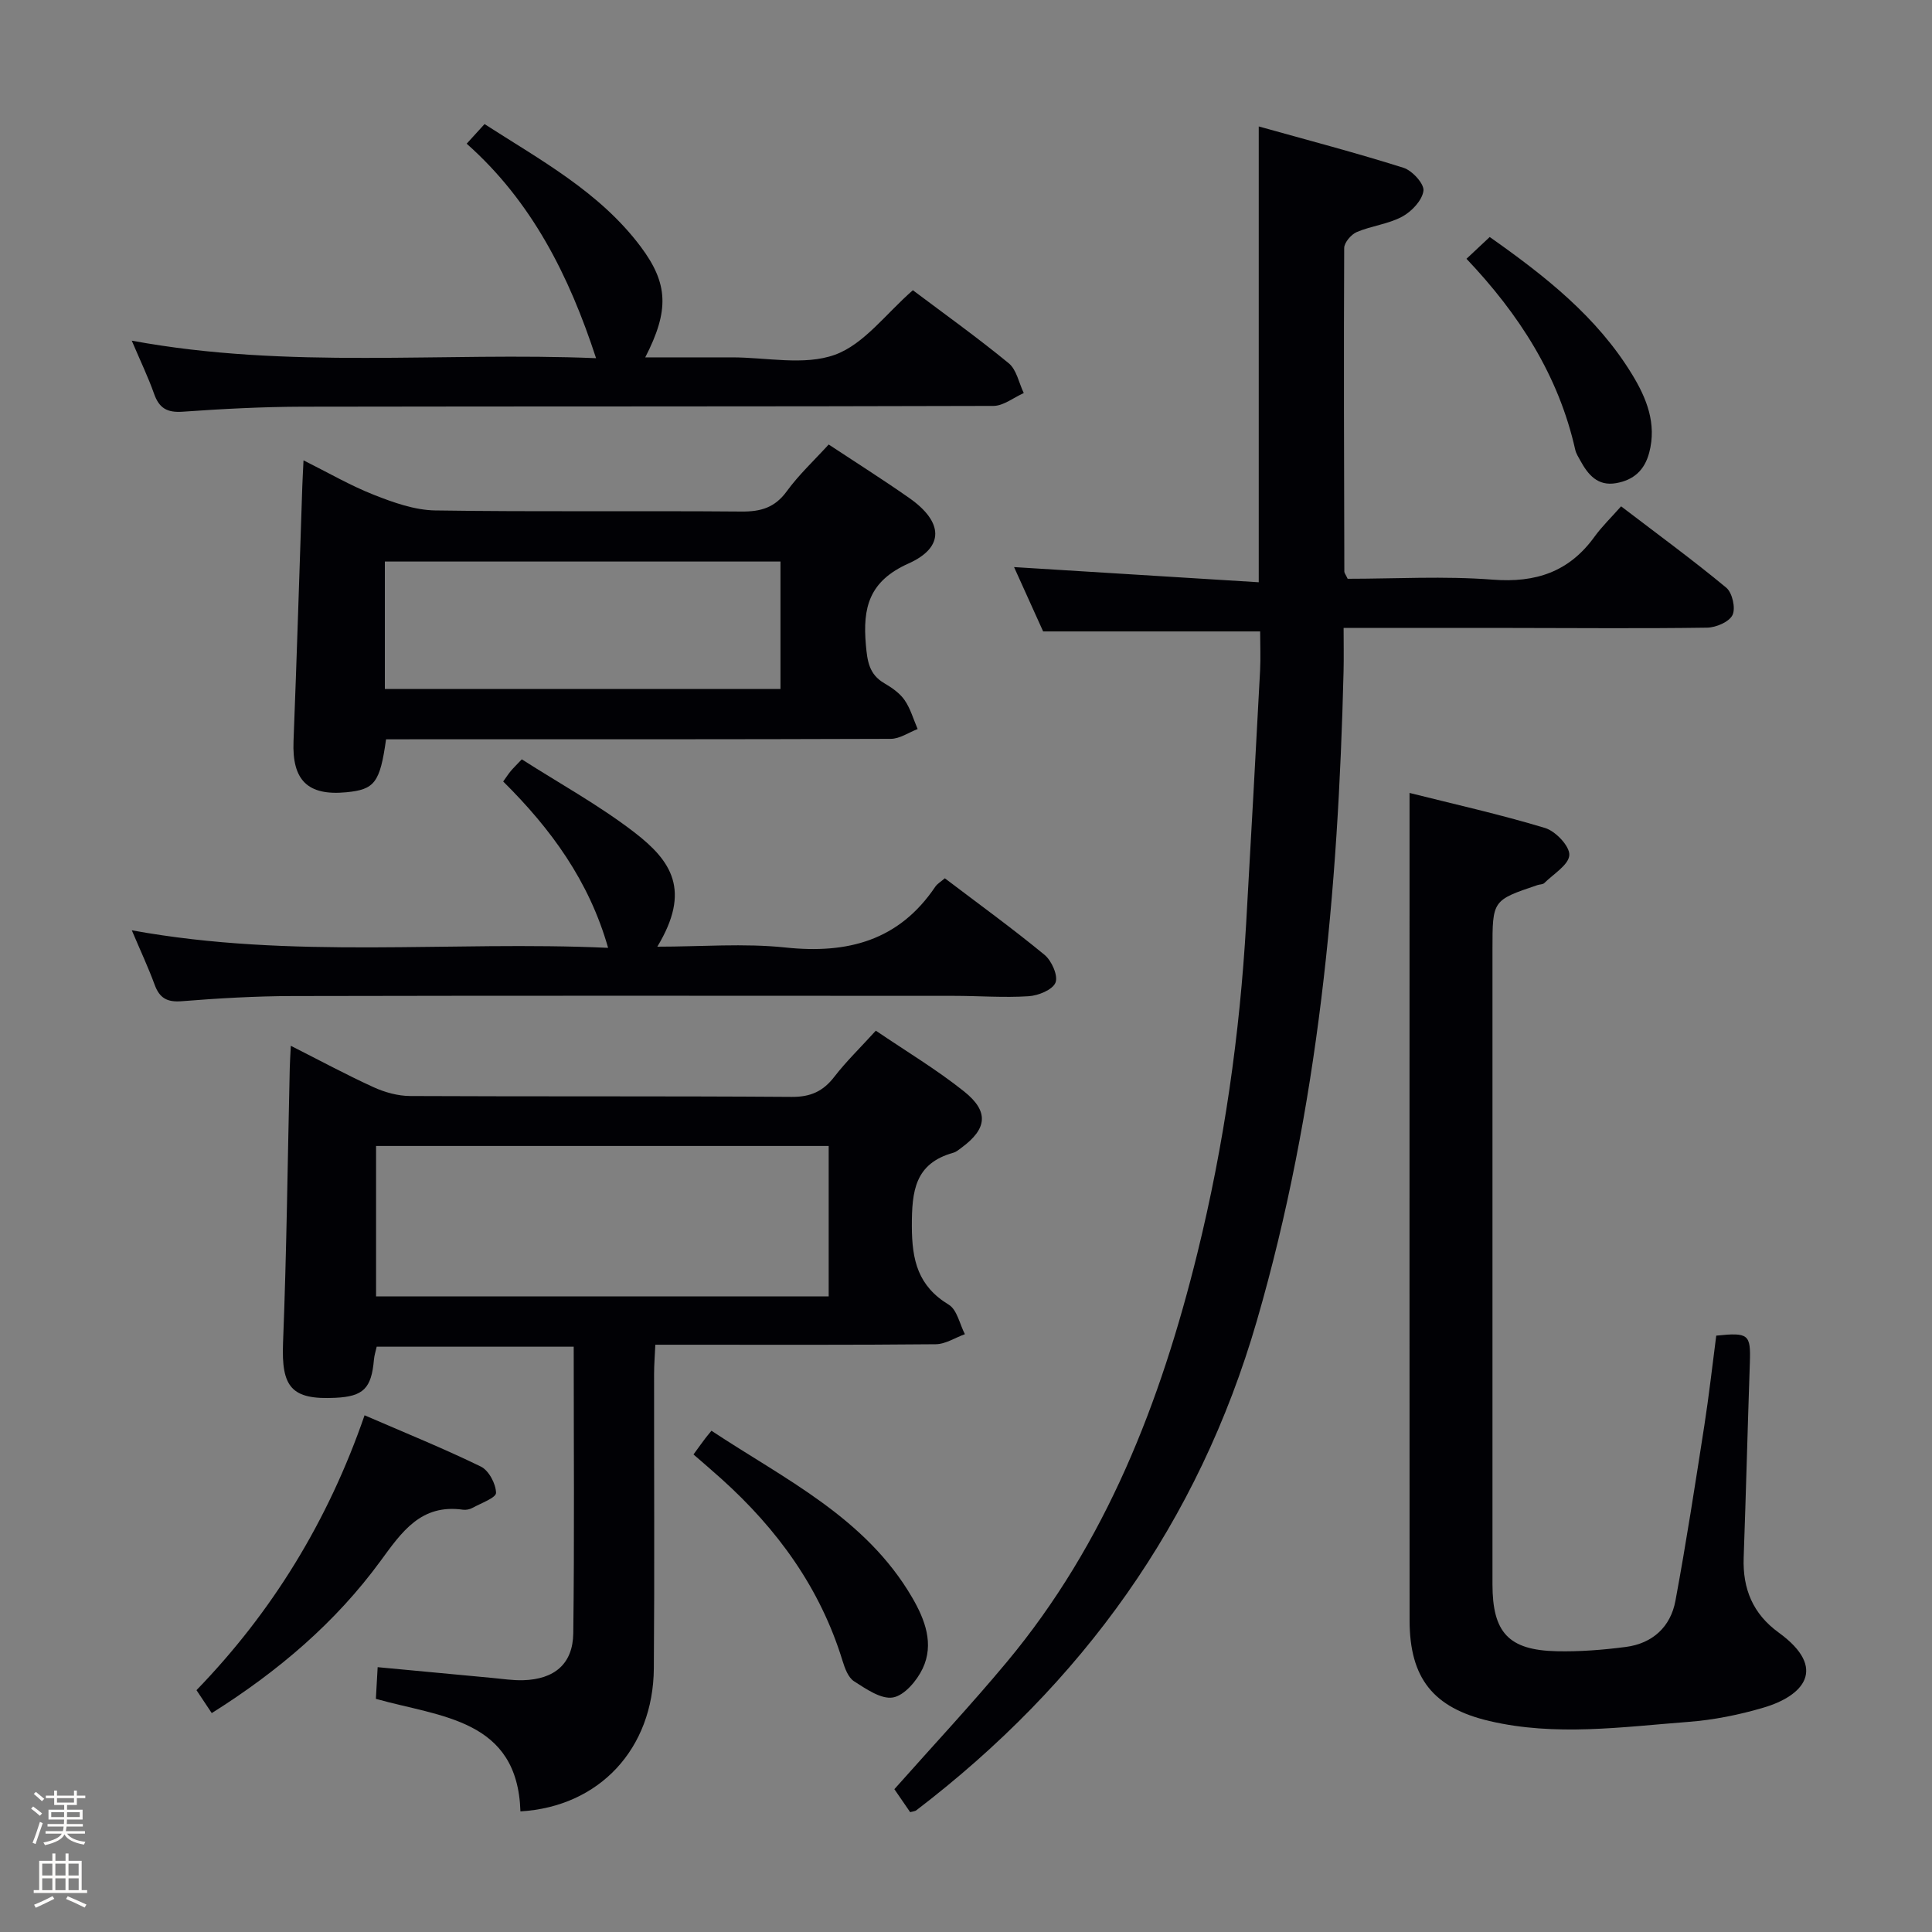 <svg enable-background="new 0 0 400 400" viewBox="0 0 400 400" xmlns="http://www.w3.org/2000/svg"><rect x="0" y="0" width="400" height="400" fill="#808080" stroke="none"/><path d="m6.44 374.46.42-.45c.65.47 1.27.95 1.85 1.44l-.45.49c-.65-.56-1.25-1.06-1.82-1.48m.93 7.33-.63-.26c.55-1.36 1.05-2.8 1.52-4.33.19.1.38.19.59.27-.46 1.29-.95 2.73-1.48 4.32m-.38-10.38.44-.42c.43.34 1.01.82 1.74 1.44l-.49.49c-.53-.51-1.09-1.01-1.69-1.51m2.5.35h1.72v-1.04h.59v1.04h3.52v-1.04h.59v1.04h1.75v.53h-1.75v1.42h-2.03v.97h3.22v2.03h-3.24c0 .35-.01.66-.03.93h3.32v.53h-3.37c-.03.27-.08.58-.15.94h3.96v.53h-3.71c.67.92 1.93 1.48 3.79 1.68-.13.24-.23.44-.29.59-2.13-.38-3.48-1.08-4.04-2.12-.43.97-1.77 1.72-4.03 2.23-.09-.19-.2-.37-.33-.55 2.1-.42 3.37-1.03 3.81-1.83h-3.36v-.53h3.58c.08-.29.13-.61.16-.94h-3.33v-.53h3.39c.02-.27.04-.58.04-.93h-3.23v-2.03h3.25v-.97h-2.07v-1.42h-1.73zm1.12 3.44v1h2.65c.01-.3.02-.44.01-.4v-.25-.35zm1.19-2h3.52v-.91h-3.52zm4.71 2h-2.63v.59c0 .15-.01.28-.01.4h2.64z" fill="#fcfbfa"/><path d="m13.56 383.74h.63v1.52h2.72v6.07h1.13v.6h-11.06v-.6h1.13v-6.07h2.73v-1.52h.63v1.52h2.1v-1.52zm-2.69 8.83.38.56c-1.24.63-2.53 1.25-3.85 1.85-.1-.21-.21-.42-.34-.63 1.36-.55 2.63-1.15 3.81-1.78m-2.13-4.27h2.1v-2.45h-2.1zm0 3.04h2.1v-2.46h-2.1zm2.72-3.04h2.1v-2.45h-2.1zm0 3.04h2.1v-2.46h-2.1zm6.07 3.6c-1.41-.71-2.7-1.3-3.86-1.78l.35-.56c1.45.62 2.75 1.19 3.88 1.72zm-1.25-9.09h-2.1v2.45h2.1zm-2.09 5.49h2.1v-2.46h-2.1z" fill="#fcfbfa"/><g fill="#010105"><path d="m260.9 130.73c-15.13 0-29.71 0-44.93 0-1.77-3.91-3.86-8.55-6.02-13.32 17 1.05 33.64 2.09 50.66 3.14 0-31.81 0-62.51 0-94.37 10.12 2.83 20.13 5.45 29.97 8.56 1.81.57 4.32 3.33 4.13 4.76-.26 1.99-2.44 4.29-4.4 5.35-2.87 1.55-6.36 1.9-9.4 3.19-1.16.49-2.6 2.17-2.61 3.31-.11 22.33-.03 44.66.03 66.99 0 .29.26.58.69 1.49 9.82 0 19.98-.6 30.03.18 8.92.69 15.81-1.61 21.07-8.88 1.54-2.13 3.47-3.99 5.51-6.3 7.67 5.86 14.9 11.14 21.78 16.85 1.25 1.04 1.97 4.24 1.29 5.65-.69 1.43-3.41 2.59-5.26 2.62-13.5.2-27 .07-40.5.06-11.33-.01-22.65 0-34.76 0 0 3.16.06 6.08-.01 9.01-1.11 45.46-5.2 90.48-17.95 134.43-12.13 41.82-36.18 75.12-70.53 101.37-.24.18-.62.19-1.25.37-1.04-1.52-2.14-3.12-3.27-4.76 7.86-8.86 15.81-17.37 23.25-26.29 20.61-24.71 31.88-53.87 39.48-84.67 5.54-22.47 8.79-45.29 10.11-68.39.99-17.43 1.96-34.85 2.88-52.28.13-2.68.01-5.34.01-8.07z"/><path d="m181.33 213.39c6.31 4.29 12.6 8.05 18.27 12.58 5.22 4.16 4.77 7.75-.53 11.65-.53.39-1.08.87-1.69 1.04-7.98 2.23-8.6 7.93-8.59 15.2.01 7.1 1.28 12.41 7.65 16.27 1.71 1.04 2.25 4.01 3.33 6.1-2.01.72-4.01 2.06-6.03 2.08-17.32.17-34.64.1-51.97.1-1.82 0-3.63 0-6.09 0-.1 2.23-.26 4.15-.26 6.06-.02 20.32.11 40.64-.05 60.96-.13 16.59-11.22 28.62-27.62 29.6-.6-19.13-16.44-19.51-29.93-23.3.13-2.24.24-4.31.37-6.56 8.21.77 15.94 1.5 23.67 2.22 2.15.2 4.31.54 6.46.48 6.46-.19 10.29-3.37 10.37-9.72.25-19.64.09-39.28.09-59.33-13.67 0-27.08 0-40.79 0-.18.83-.49 1.75-.57 2.69-.52 5.94-2.18 7.61-7.98 7.89-9.13.45-11.2-2.22-10.84-11.37.75-18.95.95-37.92 1.39-56.88.03-1.29.12-2.58.22-4.63 6.02 3.04 11.51 6.01 17.17 8.59 2.33 1.06 5.03 1.8 7.57 1.81 26.32.13 52.63-.01 78.95.18 3.92.03 6.52-1.15 8.85-4.18 2.43-3.15 5.32-5.94 8.58-9.53zm-9.76 23.87c-31.56 0-62.52 0-93.71 0v31.14h93.71c0-10.52 0-20.62 0-31.14z"/><path d="m291.83 164.17c9.2 2.31 18.74 4.44 28.07 7.26 2.17.66 5.11 3.76 5.01 5.6-.11 2.03-3.28 3.91-5.18 5.8-.31.3-.95.26-1.42.42-9.31 3.14-9.31 3.14-9.31 13.32 0 43.81-.01 87.62 0 131.43 0 10 3.33 13.64 13.26 13.87 4.78.11 9.61-.27 14.36-.89 5.53-.72 9.26-4.16 10.26-9.55 2.24-12.06 4.1-24.2 5.99-36.32.96-6.2 1.66-12.44 2.46-18.58 6.71-.7 7.15-.27 6.96 5.55-.46 13.47-.8 26.94-1.28 40.41-.23 6.45 1.9 11.64 7.24 15.51 10.35 7.52 4.97 13.16-3.11 15.54-5.06 1.5-10.35 2.56-15.61 2.96-13.71 1.05-27.47 3.03-41.16-.18-11.64-2.73-16.52-8.86-16.53-20.85-.03-48.64-.01-97.28-.01-145.92 0-8.12 0-16.24 0-25.38z"/><path d="m79.93 153.07c-1.26 8.99-2.38 10.4-8.23 10.96-8 .77-11.25-2.5-10.93-10.55.69-17.61 1.22-35.22 1.82-52.83.05-1.48.14-2.95.25-5.34 5.19 2.59 9.74 5.24 14.57 7.14 4.04 1.59 8.42 3.16 12.68 3.23 21.14.32 42.29.05 63.44.23 4 .03 6.89-.81 9.35-4.18 2.52-3.46 5.71-6.43 8.69-9.7 5.66 3.74 11.29 7.29 16.73 11.11 6.97 4.9 7.33 10.16-.21 13.53-8.17 3.65-9.5 9.13-8.82 16.84.3 3.39.66 6.11 3.82 7.95 1.56.91 3.19 2.04 4.19 3.48 1.23 1.77 1.83 3.98 2.71 6-1.85.71-3.7 2.02-5.55 2.03-32.97.12-65.94.09-98.91.09-1.79.01-3.6.01-5.6.01zm-.25-10.42h81.91c0-9.07 0-17.79 0-26.39-27.49 0-54.56 0-81.91 0z"/><path d="m96.62 29.75c1.37-1.5 2.37-2.6 3.7-4.06 11.61 7.48 23.81 14.04 32.3 25.34 5.76 7.67 5.97 13.24.97 22.96h7.44 10.49c7.16-.01 14.96 1.75 21.31-.53 6.05-2.17 10.6-8.53 16.17-13.37 6.44 4.84 13.32 9.76 19.85 15.12 1.63 1.34 2.1 4.08 3.11 6.17-2.1.93-4.2 2.66-6.3 2.66-47.64.15-95.28.07-142.92.16-8.31.02-16.63.45-24.91 1.04-3.23.23-4.88-.73-5.93-3.71-1.2-3.4-2.78-6.67-4.62-11 32.52 6.01 64.43 2.3 96.13 3.63-5.57-17.05-13.3-32.45-26.79-44.41z"/><path d="m27.29 192.61c33.3 6.07 65.94 2.14 98.61 3.63-3.93-13.84-11.85-24.66-21.72-34.44.62-.86 1.04-1.52 1.54-2.13.52-.63 1.11-1.19 2.31-2.46 7.8 4.99 15.97 9.48 23.27 15.09 7.74 5.95 11.83 12.04 4.79 23.7 9.1 0 17.9-.74 26.53.17 12.86 1.36 23.48-1.41 31.01-12.57.44-.65 1.21-1.08 1.99-1.76 6.97 5.29 13.97 10.36 20.64 15.85 1.47 1.21 2.85 4.32 2.27 5.75-.6 1.49-3.57 2.7-5.58 2.82-5.14.33-10.31-.08-15.47-.08-45.64-.02-91.29-.06-136.93.04-7.64.02-15.3.46-22.92 1.07-3.04.24-4.6-.64-5.62-3.43-1.29-3.52-2.89-6.93-4.72-11.25z"/><path d="m43.84 354.68c-1.19-1.79-2-3.01-3.16-4.75 15.62-16.13 27.21-34.93 34.8-56.91 8.38 3.63 16.36 6.86 24.08 10.62 1.64.8 3.1 3.56 3.14 5.44.02 1.02-3.13 2.14-4.9 3.12-.55.3-1.32.46-1.94.37-8.7-1.23-12.65 4.56-17.09 10.63-9.3 12.71-21.15 22.81-34.93 31.48z"/><path d="m143.58 301.13c1.23-1.68 1.8-2.49 2.4-3.28.3-.4.62-.77 1.32-1.63 15.19 10.06 31.93 17.98 41.57 34.56 2.63 4.52 4.57 9.58 2.16 14.67-1.19 2.51-3.77 5.57-6.14 5.99-2.45.43-5.58-1.76-8.07-3.35-1.22-.78-1.91-2.71-2.39-4.26-4.62-15.06-13.5-27.25-25.08-37.66-1.85-1.67-3.75-3.28-5.77-5.04z"/><path d="m303.62 53.58c1.68-1.57 3.11-2.91 4.81-4.51 11.45 8.07 22.26 16.54 29.55 28.57 2.92 4.81 5.06 10.08 3.47 16.08-.97 3.67-3.25 5.68-6.85 6.31-3.82.67-5.8-1.74-7.4-4.65-.4-.73-.88-1.46-1.06-2.25-3.44-15.36-11.63-28.07-22.52-39.55z"/></g></svg>
